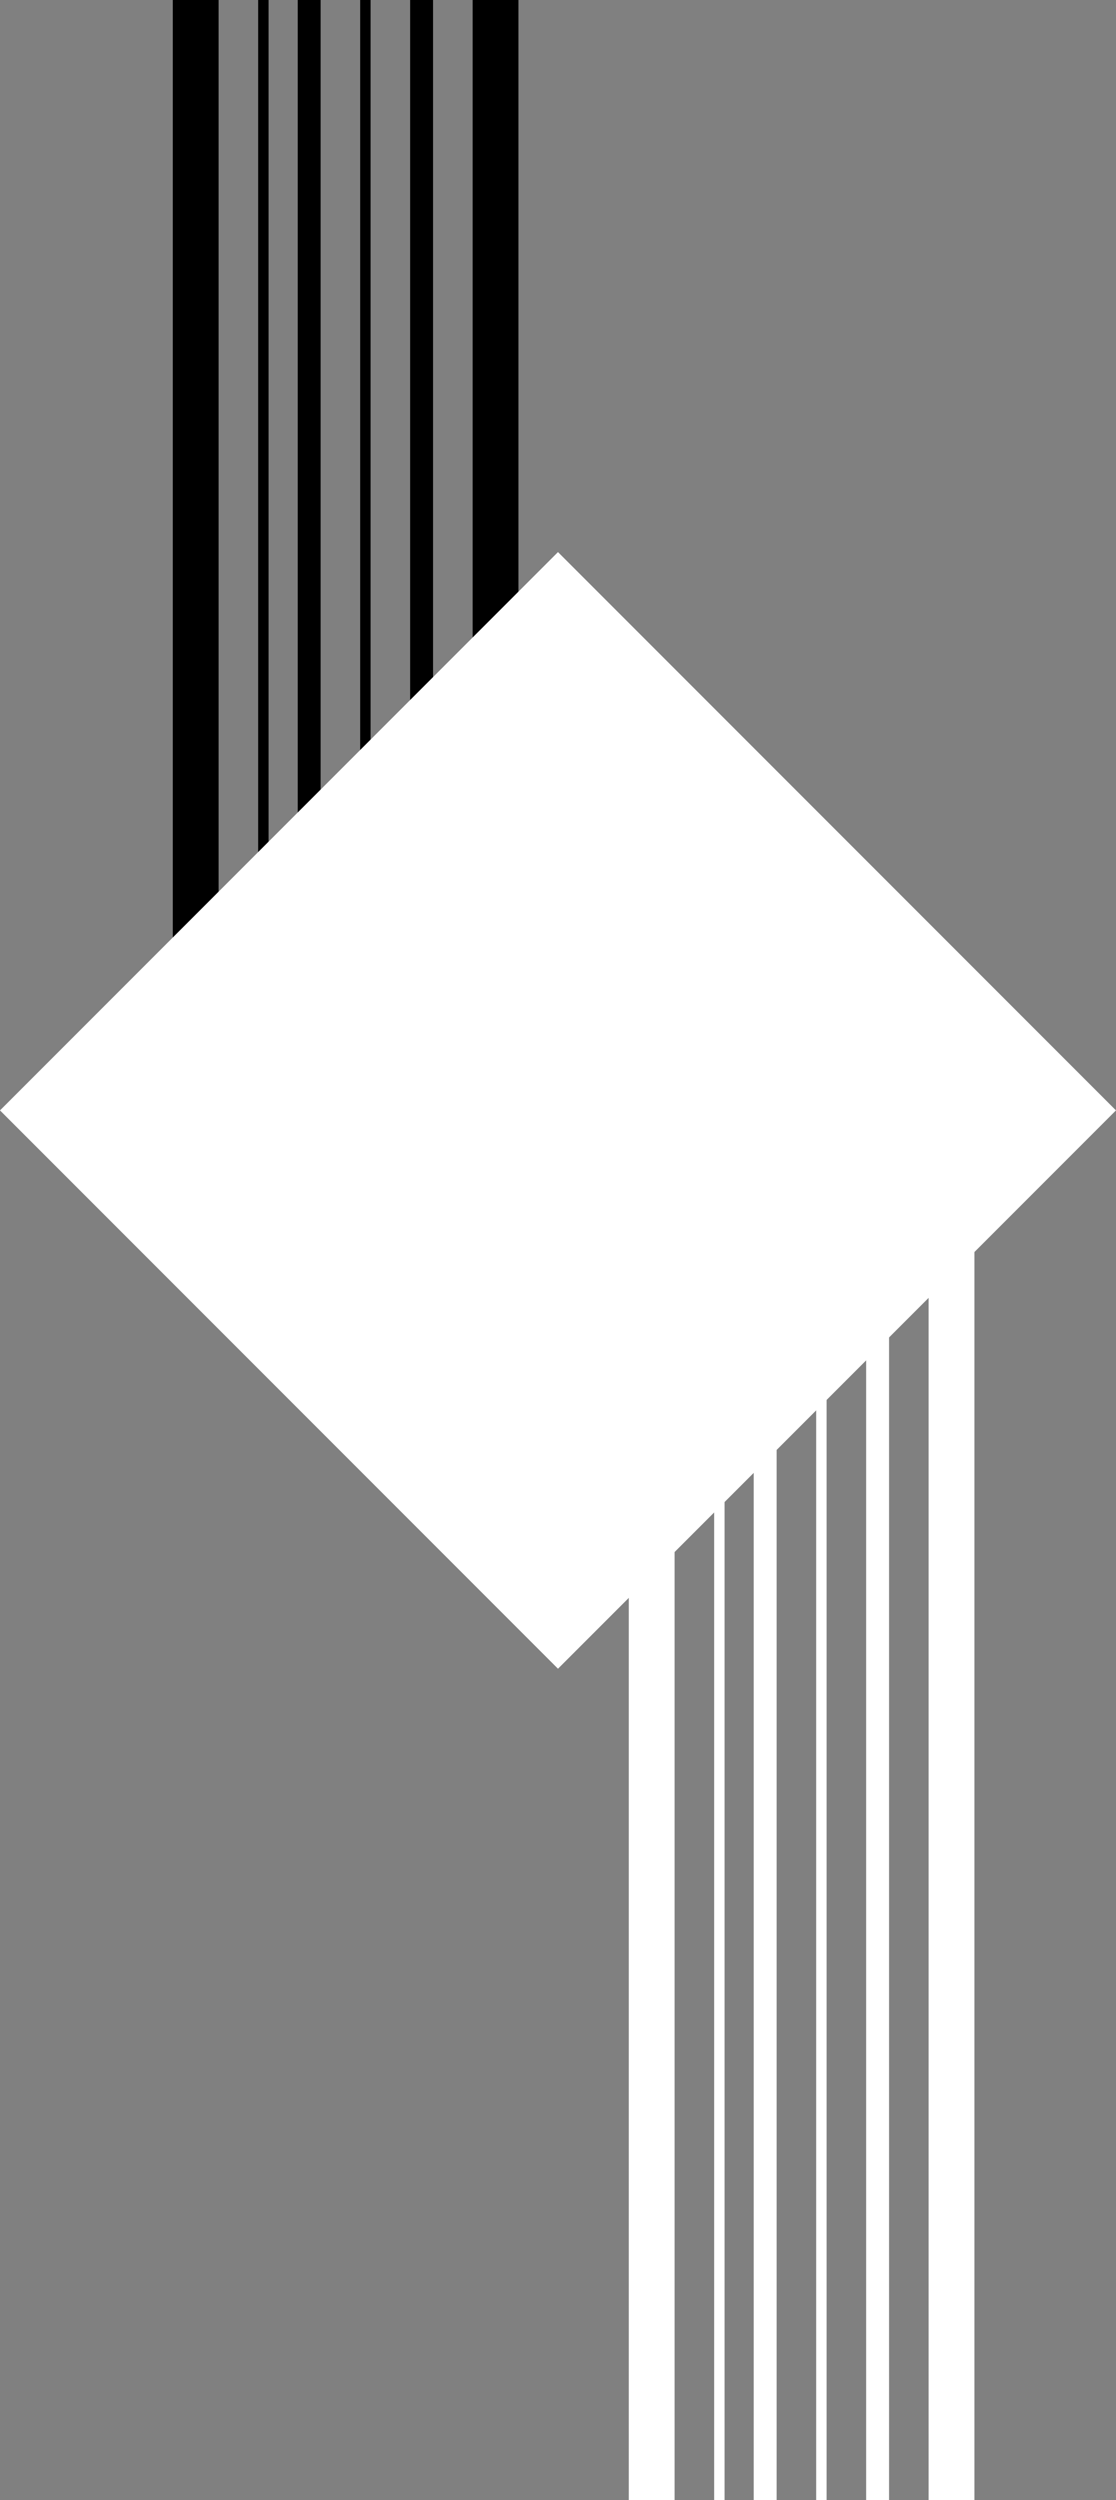 <svg width="536" height="1200" viewBox="0 0 536 1200" fill="none" xmlns="http://www.w3.org/2000/svg">
<rect x="0" y="0" width="536" height="1200" fill="#808080" stroke="none"/>
<line x1="93.99" y1="-4.80825e-07" x2="93.99" y2="526" stroke="black" stroke-width="22"/>
<line x1="238" y1="3.57223e-07" x2="238" y2="521.542" stroke="black" stroke-width="22"/>
<line x1="148.49" y1="-2.40413e-07" x2="148.49" y2="526" stroke="black" stroke-width="11"/>
<line x1="202.49" y1="-2.40413e-07" x2="202.49" y2="526" stroke="black" stroke-width="11"/>
<line x1="126.49" y1="-1.09278e-07" x2="126.49" y2="526" stroke="black" stroke-width="5"/>
<line x1="175.49" y1="-1.09278e-07" x2="175.49" y2="526" stroke="black" stroke-width="5"/>
<line x1="313" y1="596" x2="313" y2="1200" stroke="white" stroke-width="22"/>
<line x1="457" y1="591" x2="457" y2="1200" stroke="white" stroke-width="22"/>
<line x1="367.5" y1="596" x2="367.5" y2="1200" stroke="white" stroke-width="11"/>
<line x1="421.5" y1="596" x2="421.5" y2="1200" stroke="white" stroke-width="11"/>
<line x1="345.5" y1="596" x2="345.5" y2="1200" stroke="white" stroke-width="5"/>
<line x1="394.5" y1="596" x2="394.5" y2="1200" stroke="white" stroke-width="5"/>
<rect y="532.993" width="379" height="379" transform="rotate(-45 0 532.993)" fill="white"/>
</svg>
